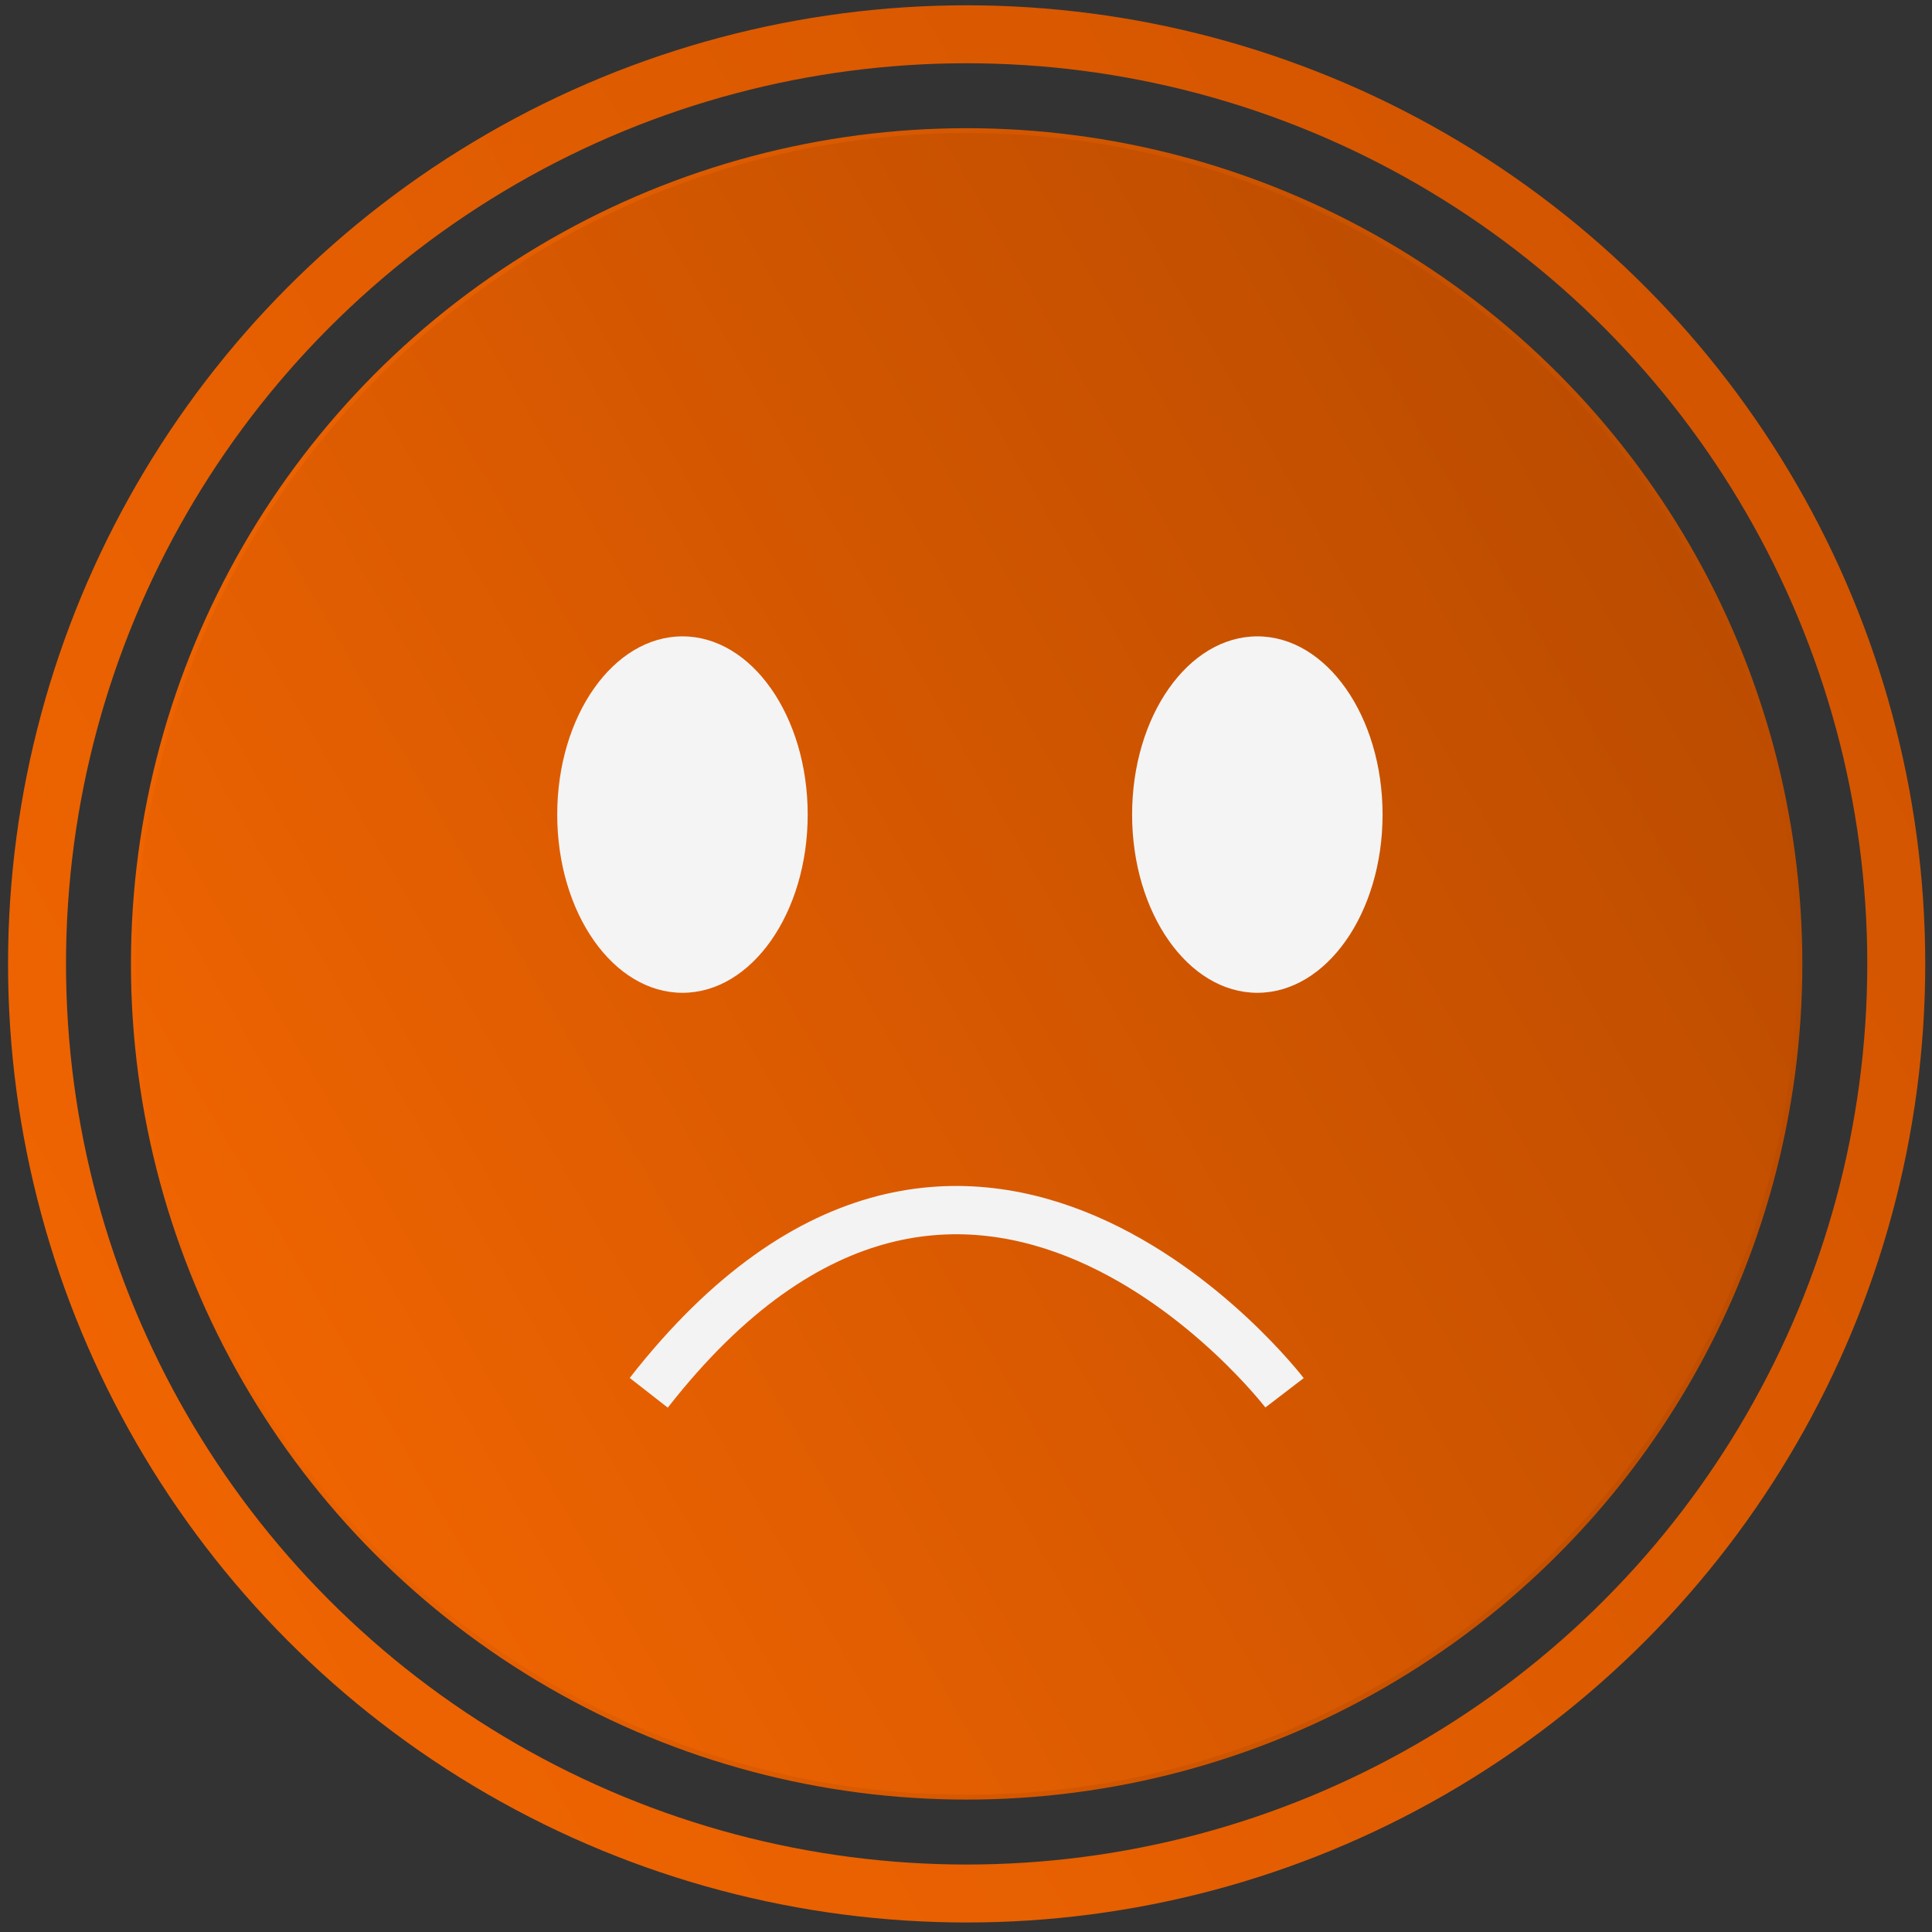 <?xml version="1.0" encoding="utf-8"?>
<!-- Generator: Adobe Illustrator 17.0.0, SVG Export Plug-In . SVG Version: 6.00 Build 0)  -->
<!DOCTYPE svg PUBLIC "-//W3C//DTD SVG 1.1//EN" "http://www.w3.org/Graphics/SVG/1.1/DTD/svg11.dtd">
<svg version="1.1" id="Layer_1" xmlns="http://www.w3.org/2000/svg" xmlns:xlink="http://www.w3.org/1999/xlink" x="0px" y="0px"
	 width="400px" height="400px" viewBox="0 0 400 400" enable-background="new 0 0 400 400" xml:space="preserve">
<rect x="0" y="0" width="400" height="400" fill="#333333" stroke="none"/>
<linearGradient id="SVGID_1_" gradientUnits="userSpaceOnUse" x1="349.567" y1="113.289" x2="50.701" y2="285.839">
	<stop  offset="0" style="stop-color:#BC4C00"/>
	<stop  offset="1" style="stop-color:#EF6401"/>
</linearGradient>
<linearGradient id="SVGID_2_" gradientUnits="userSpaceOnUse" x1="27.112" y1="199.564" x2="373.156" y2="199.564">
	<stop  offset="0" style="stop-color:#EF6401"/>
	<stop  offset="1" style="stop-color:#BC4C00"/>
</linearGradient>
<circle fill="url(#SVGID_1_)" stroke="url(#SVGID_2_)" stroke-miterlimit="10" cx="200.134" cy="199.564" r="172.522"/>
<linearGradient id="SVGID_3_" gradientUnits="userSpaceOnUse" x1="372.039" y1="100.314" x2="28.229" y2="298.814">
	<stop  offset="0.005" style="stop-color:#D35500"/>
	<stop  offset="1" style="stop-color:#EF6401"/>
</linearGradient>
<circle fill="none" stroke="url(#SVGID_3_)" stroke-width="12" cx="200.134" cy="199.564" r="192.467"/>
<circle fill="none" cx="200.134" cy="200.561" r="185.819"/>
<ellipse fill="#F4F4F4" cx="141.297" cy="168.65" rx="25.928" ry="36.898"/>
<ellipse fill="#F4F4F4" cx="260.318" cy="168.65" rx="25.928" ry="36.898"/>
<path fill="none" stroke="#F3F3F3" stroke-width="10" d="M265.951,288.363c0,0-65.153-85.098-131.635,0"/>
</svg>
